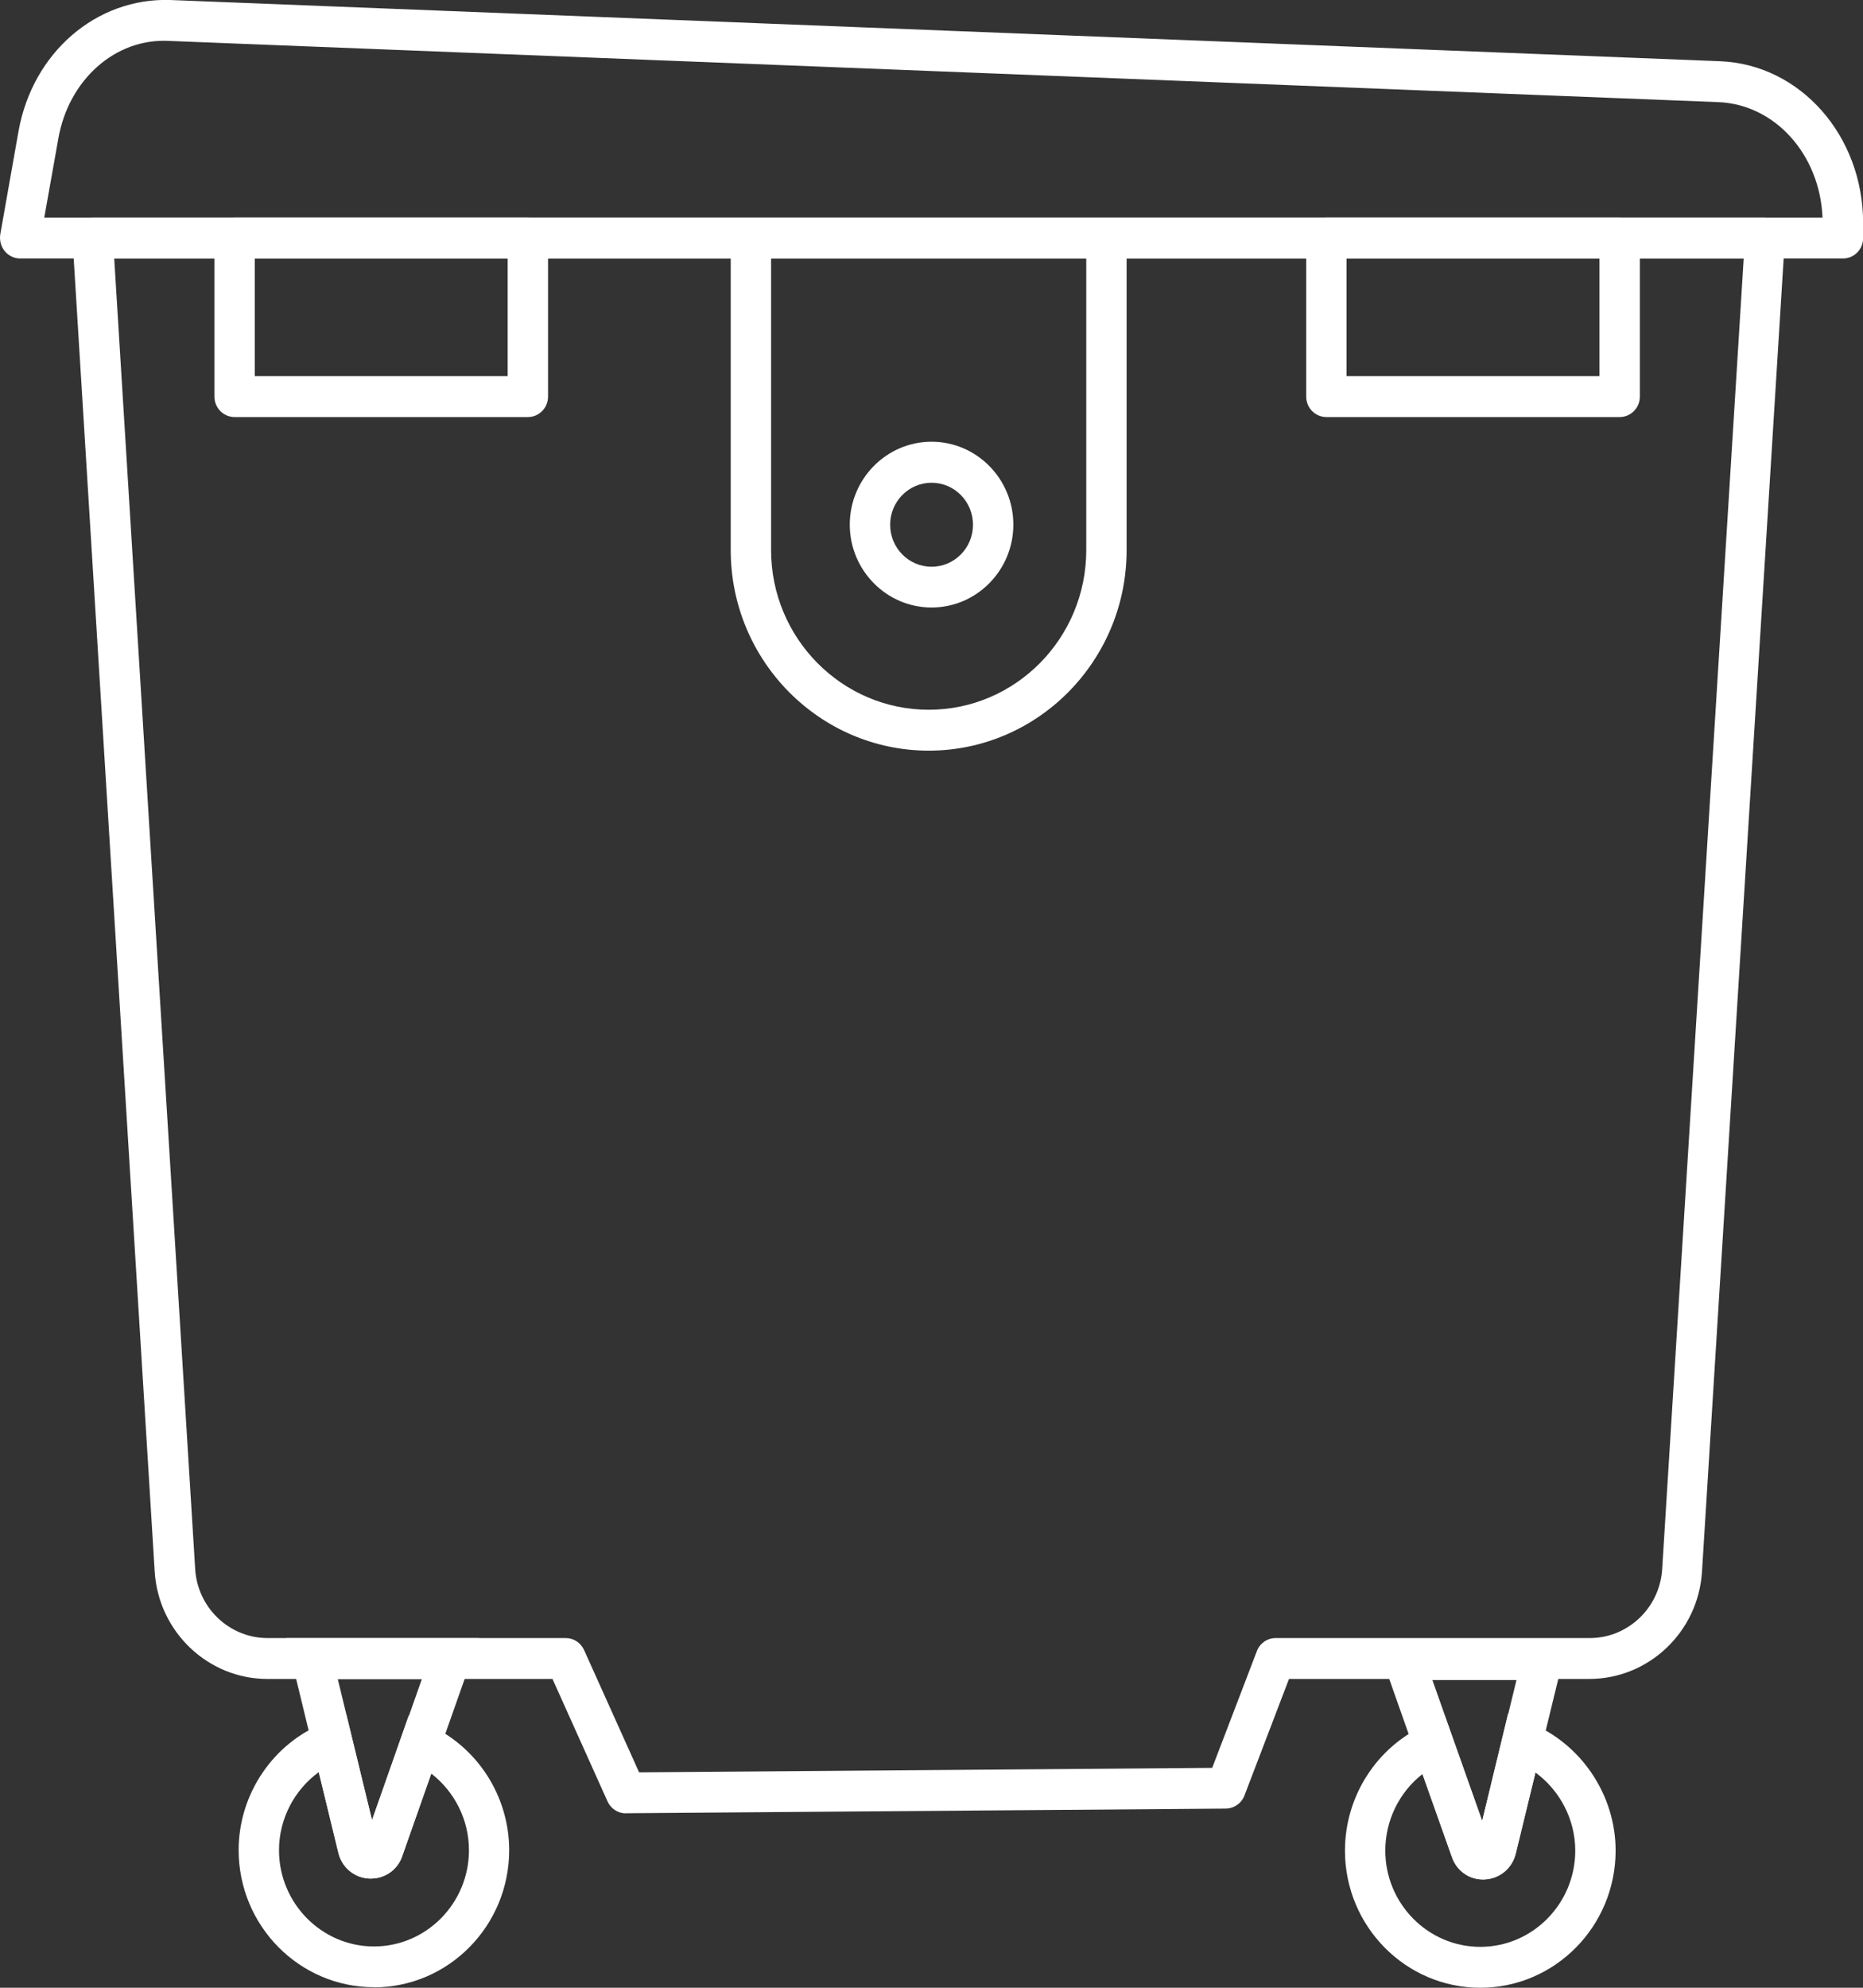 <svg width="75" height="80" viewBox="0 0 75 80" fill="none" xmlns="http://www.w3.org/2000/svg">
<rect x="0" y="0" width="75" height="80" fill="#333333" stroke="none"/>
<g clip-path="url(#clip0_1548_1674)">
<path d="M37.503 24.45C35.688 24.45 34.21 22.952 34.21 21.114C34.21 19.276 35.688 17.778 37.503 17.778C39.317 17.778 40.795 19.276 40.795 21.114C40.795 22.952 39.317 24.45 37.503 24.45ZM37.503 19.429C36.582 19.429 35.835 20.187 35.835 21.119C35.835 22.052 36.582 22.809 37.503 22.809C38.423 22.809 39.171 22.052 39.171 21.119C39.171 20.187 38.423 19.429 37.503 19.429Z" fill="white"/>
<path d="M25.199 72.982C24.879 72.982 24.592 72.796 24.457 72.499L22.242 67.572H10.766C8.373 67.572 6.38 65.674 6.228 63.254L2.919 9.63C2.903 9.405 2.984 9.18 3.136 9.015C3.287 8.85 3.504 8.757 3.726 8.757H71.047C71.269 8.757 71.485 8.85 71.637 9.015C71.789 9.18 71.87 9.405 71.854 9.63L68.518 63.259C68.366 65.679 66.373 67.572 63.979 67.572H51.892L50.099 72.263C49.98 72.576 49.682 72.785 49.347 72.79L25.193 72.977H25.188L25.199 72.982ZM4.598 10.403L7.858 63.155C7.955 64.708 9.234 65.926 10.772 65.926H22.773C23.092 65.926 23.379 66.112 23.514 66.409L25.729 71.331L48.8 71.15L50.598 66.453C50.717 66.134 51.02 65.926 51.356 65.926H64.001C65.539 65.926 66.817 64.708 66.915 63.155L70.197 10.403H4.598Z" fill="white"/>
<path d="M15.055 79.978C12.05 79.978 9.607 77.504 9.607 74.458C9.607 72.203 11.004 70.14 13.079 69.333L13.94 68.999L14.974 73.257L16.452 69.048L17.254 69.416C19.225 70.31 20.498 72.291 20.498 74.464C20.498 77.509 18.055 79.984 15.05 79.984L15.055 79.978ZM12.829 71.325C11.849 72.038 11.232 73.207 11.232 74.464C11.232 76.598 12.949 78.338 15.055 78.338C17.162 78.338 18.879 76.598 18.879 74.464C18.879 73.246 18.305 72.11 17.362 71.38L16.198 74.694C16.014 75.259 15.472 75.632 14.871 75.605C14.27 75.578 13.766 75.16 13.626 74.568L12.835 71.325H12.829ZM14.66 74.145C14.66 74.145 14.66 74.151 14.66 74.156V74.145Z" fill="white"/>
<path d="M14.925 75.605C14.925 75.605 14.887 75.605 14.866 75.605C14.265 75.578 13.761 75.16 13.62 74.568L11.524 65.931H19.285L16.192 74.694C16.014 75.243 15.505 75.605 14.925 75.605ZM14.66 74.145C14.66 74.145 14.66 74.151 14.66 74.156V74.145ZM13.598 67.578L14.979 73.257L16.983 67.578H13.604H13.598Z" fill="white"/>
<path d="M59.593 80C56.587 80 54.145 77.525 54.145 74.48C54.145 72.307 55.412 70.321 57.367 69.432L58.168 69.07L59.669 73.29L60.708 68.982L61.575 69.333C63.649 70.167 65.041 72.236 65.041 74.48C65.041 77.525 62.598 80 59.593 80ZM57.269 71.396C56.338 72.121 55.769 73.257 55.769 74.48C55.769 76.615 57.486 78.354 59.593 78.354C61.699 78.354 63.416 76.615 63.416 74.48C63.416 73.229 62.799 72.06 61.813 71.336L61.022 74.595C60.882 75.193 60.373 75.616 59.766 75.643C59.17 75.676 58.634 75.303 58.445 74.727L57.264 71.407L57.269 71.396Z" fill="white"/>
<path d="M59.706 75.638C59.132 75.638 58.629 75.276 58.445 74.716L55.363 65.97H63.124L61.022 74.59C60.882 75.188 60.373 75.611 59.766 75.638C59.744 75.638 59.728 75.638 59.706 75.638ZM57.665 67.616L59.669 73.29L61.05 67.616H57.67H57.665Z" fill="white"/>
<path d="M74.188 10.403H0.812C0.574 10.403 0.341 10.293 0.19 10.107C0.038 9.92 -0.027 9.673 0.011 9.432L0.747 5.273C1.316 2.107 3.883 -0.093 6.845 -7.32059e-05L69.238 2.464C72.471 2.59 75.005 5.454 75.005 8.982V9.58C75.005 10.036 74.643 10.403 74.193 10.403H74.188ZM1.782 8.757H73.37C73.267 6.222 71.458 4.197 69.167 4.11L6.78 1.646C4.636 1.542 2.767 3.21 2.35 5.569L1.782 8.757Z" fill="white"/>
<path d="M21.251 16.785H9.445C8.995 16.785 8.632 16.417 8.632 15.962V9.58C8.632 9.125 8.995 8.757 9.445 8.757H21.251C21.7 8.757 22.063 9.125 22.063 9.58V15.962C22.063 16.417 21.7 16.785 21.251 16.785ZM10.257 15.139H20.438V10.403H10.257V15.139Z" fill="white"/>
<path d="M65.203 16.785H53.397C52.948 16.785 52.585 16.417 52.585 15.962V9.58C52.585 9.125 52.948 8.757 53.397 8.757H65.203C65.653 8.757 66.016 9.125 66.016 9.58V15.962C66.016 16.417 65.653 16.785 65.203 16.785ZM54.21 15.139H64.391V10.403H54.21V15.139Z" fill="white"/>
<path d="M37.389 30.211C32.997 30.211 29.417 26.59 29.417 22.14V9.586H31.042V22.14C31.042 25.684 33.891 28.565 37.389 28.565C40.887 28.565 43.73 25.684 43.73 22.14V9.586H45.355V22.14C45.355 26.59 41.781 30.211 37.389 30.211Z" fill="white"/>
</g>
<defs>
<clipPath id="clip0_1548_1674">
<rect width="75" height="80" fill="white"/>
</clipPath>
</defs>
</svg>
